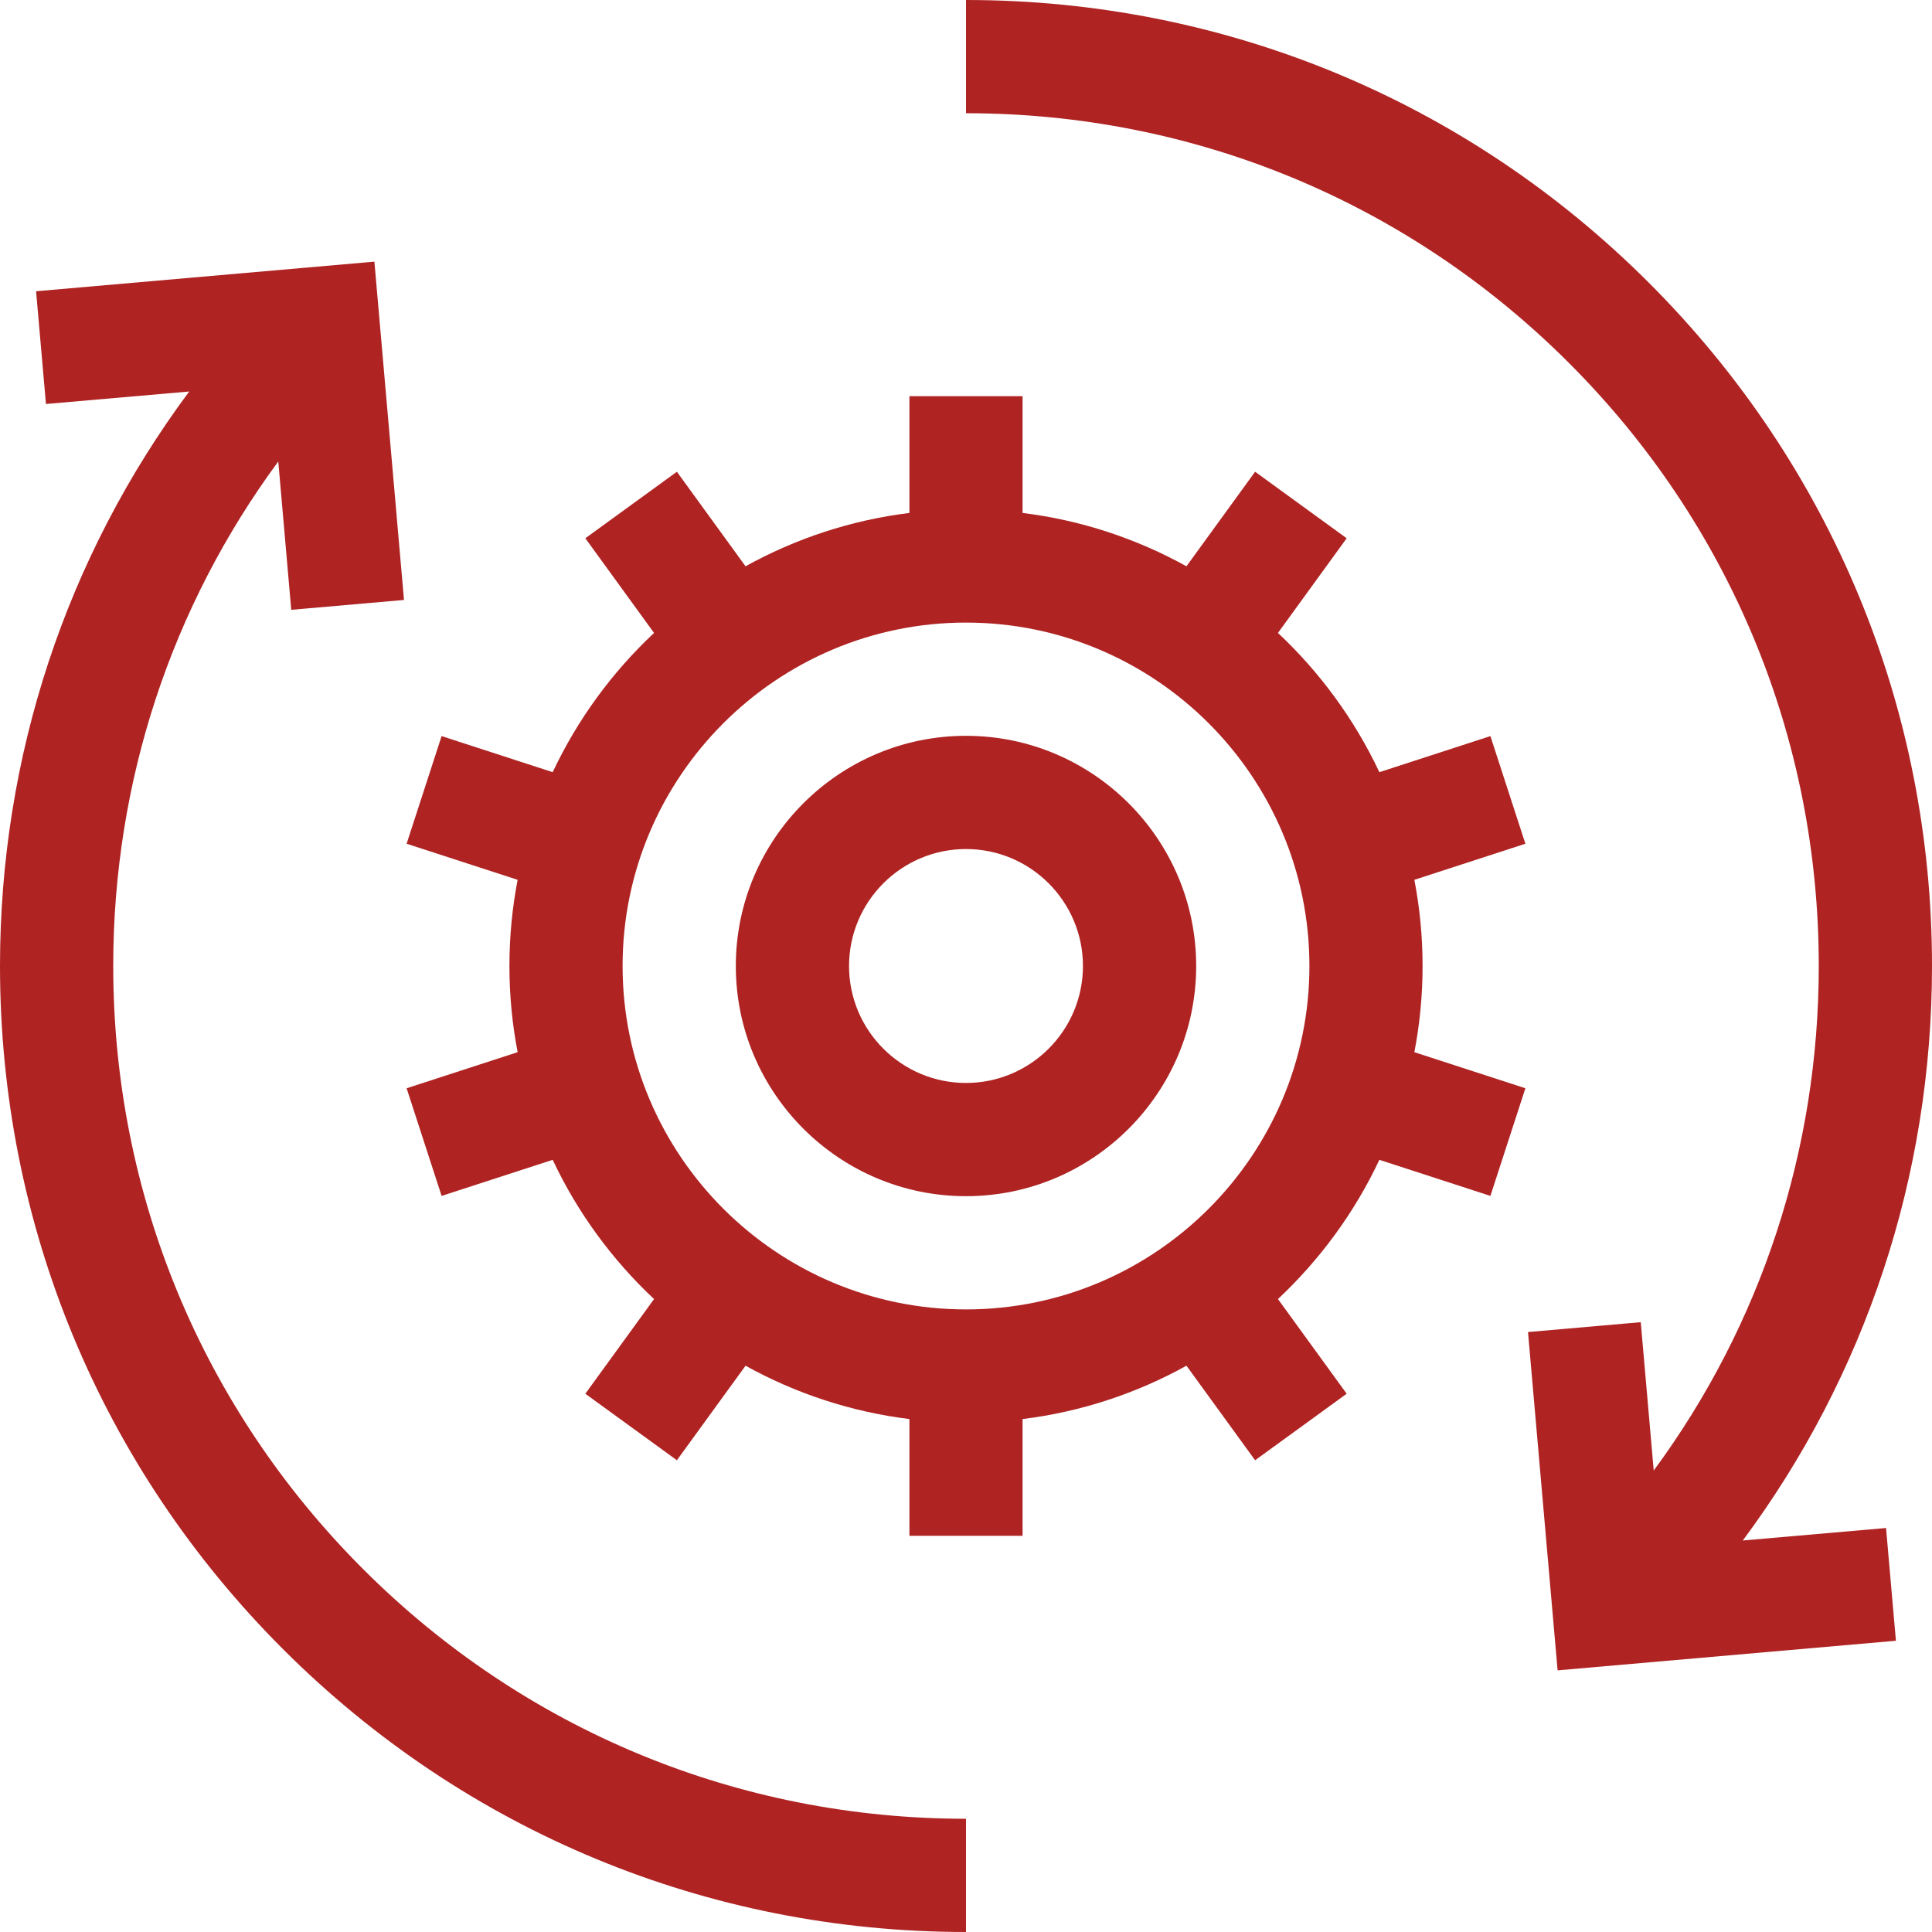 <svg width="28" height="28" viewBox="0 0 28 28" fill="none" xmlns="http://www.w3.org/2000/svg">
<path d="M25.258 22.326C27.038 19.93 28 17.039 28 14C28 10.261 26.544 6.745 23.899 4.1C21.255 1.456 17.739 0 14 0V1.641C17.301 1.641 20.405 2.926 22.739 5.261C25.074 7.595 26.359 10.699 26.359 14C26.359 16.667 25.52 19.204 23.967 21.312L23.779 19.162L22.145 19.305L22.574 24.208L27.477 23.779L27.334 22.145L25.258 22.326Z" fill="#AF2323"/>
<path d="M1.641 14C1.641 11.333 2.48 8.796 4.033 6.688L4.221 8.838L5.855 8.695L5.426 3.792L0.523 4.221L0.666 5.855L2.742 5.674C0.962 8.069 0 10.961 0 14C0 17.739 1.456 21.255 4.1 23.899C6.745 26.544 10.261 28 14 28V26.359C10.699 26.359 7.595 25.074 5.261 22.739C2.926 20.405 1.641 17.301 1.641 14Z" fill="#AF2323"/>
<path d="M14 10.664C12.161 10.664 10.664 12.161 10.664 14C10.664 15.839 12.161 17.336 14 17.336C15.839 17.336 17.336 15.839 17.336 14C17.336 12.161 15.839 10.664 14 10.664ZM14 15.695C13.065 15.695 12.305 14.935 12.305 14C12.305 13.065 13.065 12.305 14 12.305C14.935 12.305 15.695 13.065 15.695 14C15.695 14.935 14.935 15.695 14 15.695Z" fill="#AF2323"/>
<path d="M21.6 10.668L19.991 11.191C19.631 10.428 19.13 9.744 18.521 9.173L19.517 7.801L18.19 6.837L17.195 8.207C16.474 7.808 15.672 7.539 14.82 7.434V5.742H13.18V7.434C12.328 7.539 11.525 7.808 10.805 8.207L9.81 6.837L8.483 7.801L9.479 9.173C8.87 9.744 8.369 10.428 8.01 11.191L6.4 10.668L5.893 12.228L7.502 12.751C7.424 13.156 7.383 13.573 7.383 14C7.383 14.427 7.424 14.844 7.502 15.249L5.893 15.772L6.4 17.332L8.01 16.809C8.369 17.572 8.87 18.256 9.479 18.827L8.483 20.199L9.81 21.163L10.805 19.793C11.525 20.192 12.328 20.461 13.18 20.566V22.258H14.82V20.566C15.672 20.461 16.474 20.192 17.195 19.793L18.19 21.163L19.517 20.199L18.521 18.827C19.13 18.256 19.631 17.573 19.991 16.809L21.6 17.332L22.107 15.772L20.498 15.249C20.576 14.844 20.617 14.427 20.617 14C20.617 13.573 20.576 13.156 20.498 12.751L22.107 12.228L21.6 10.668ZM14 18.977C11.256 18.977 9.023 16.744 9.023 14C9.023 11.256 11.256 9.023 14 9.023C16.744 9.023 18.977 11.256 18.977 14C18.977 16.744 16.744 18.977 14 18.977Z" fill="#AF2323"/>
</svg>
